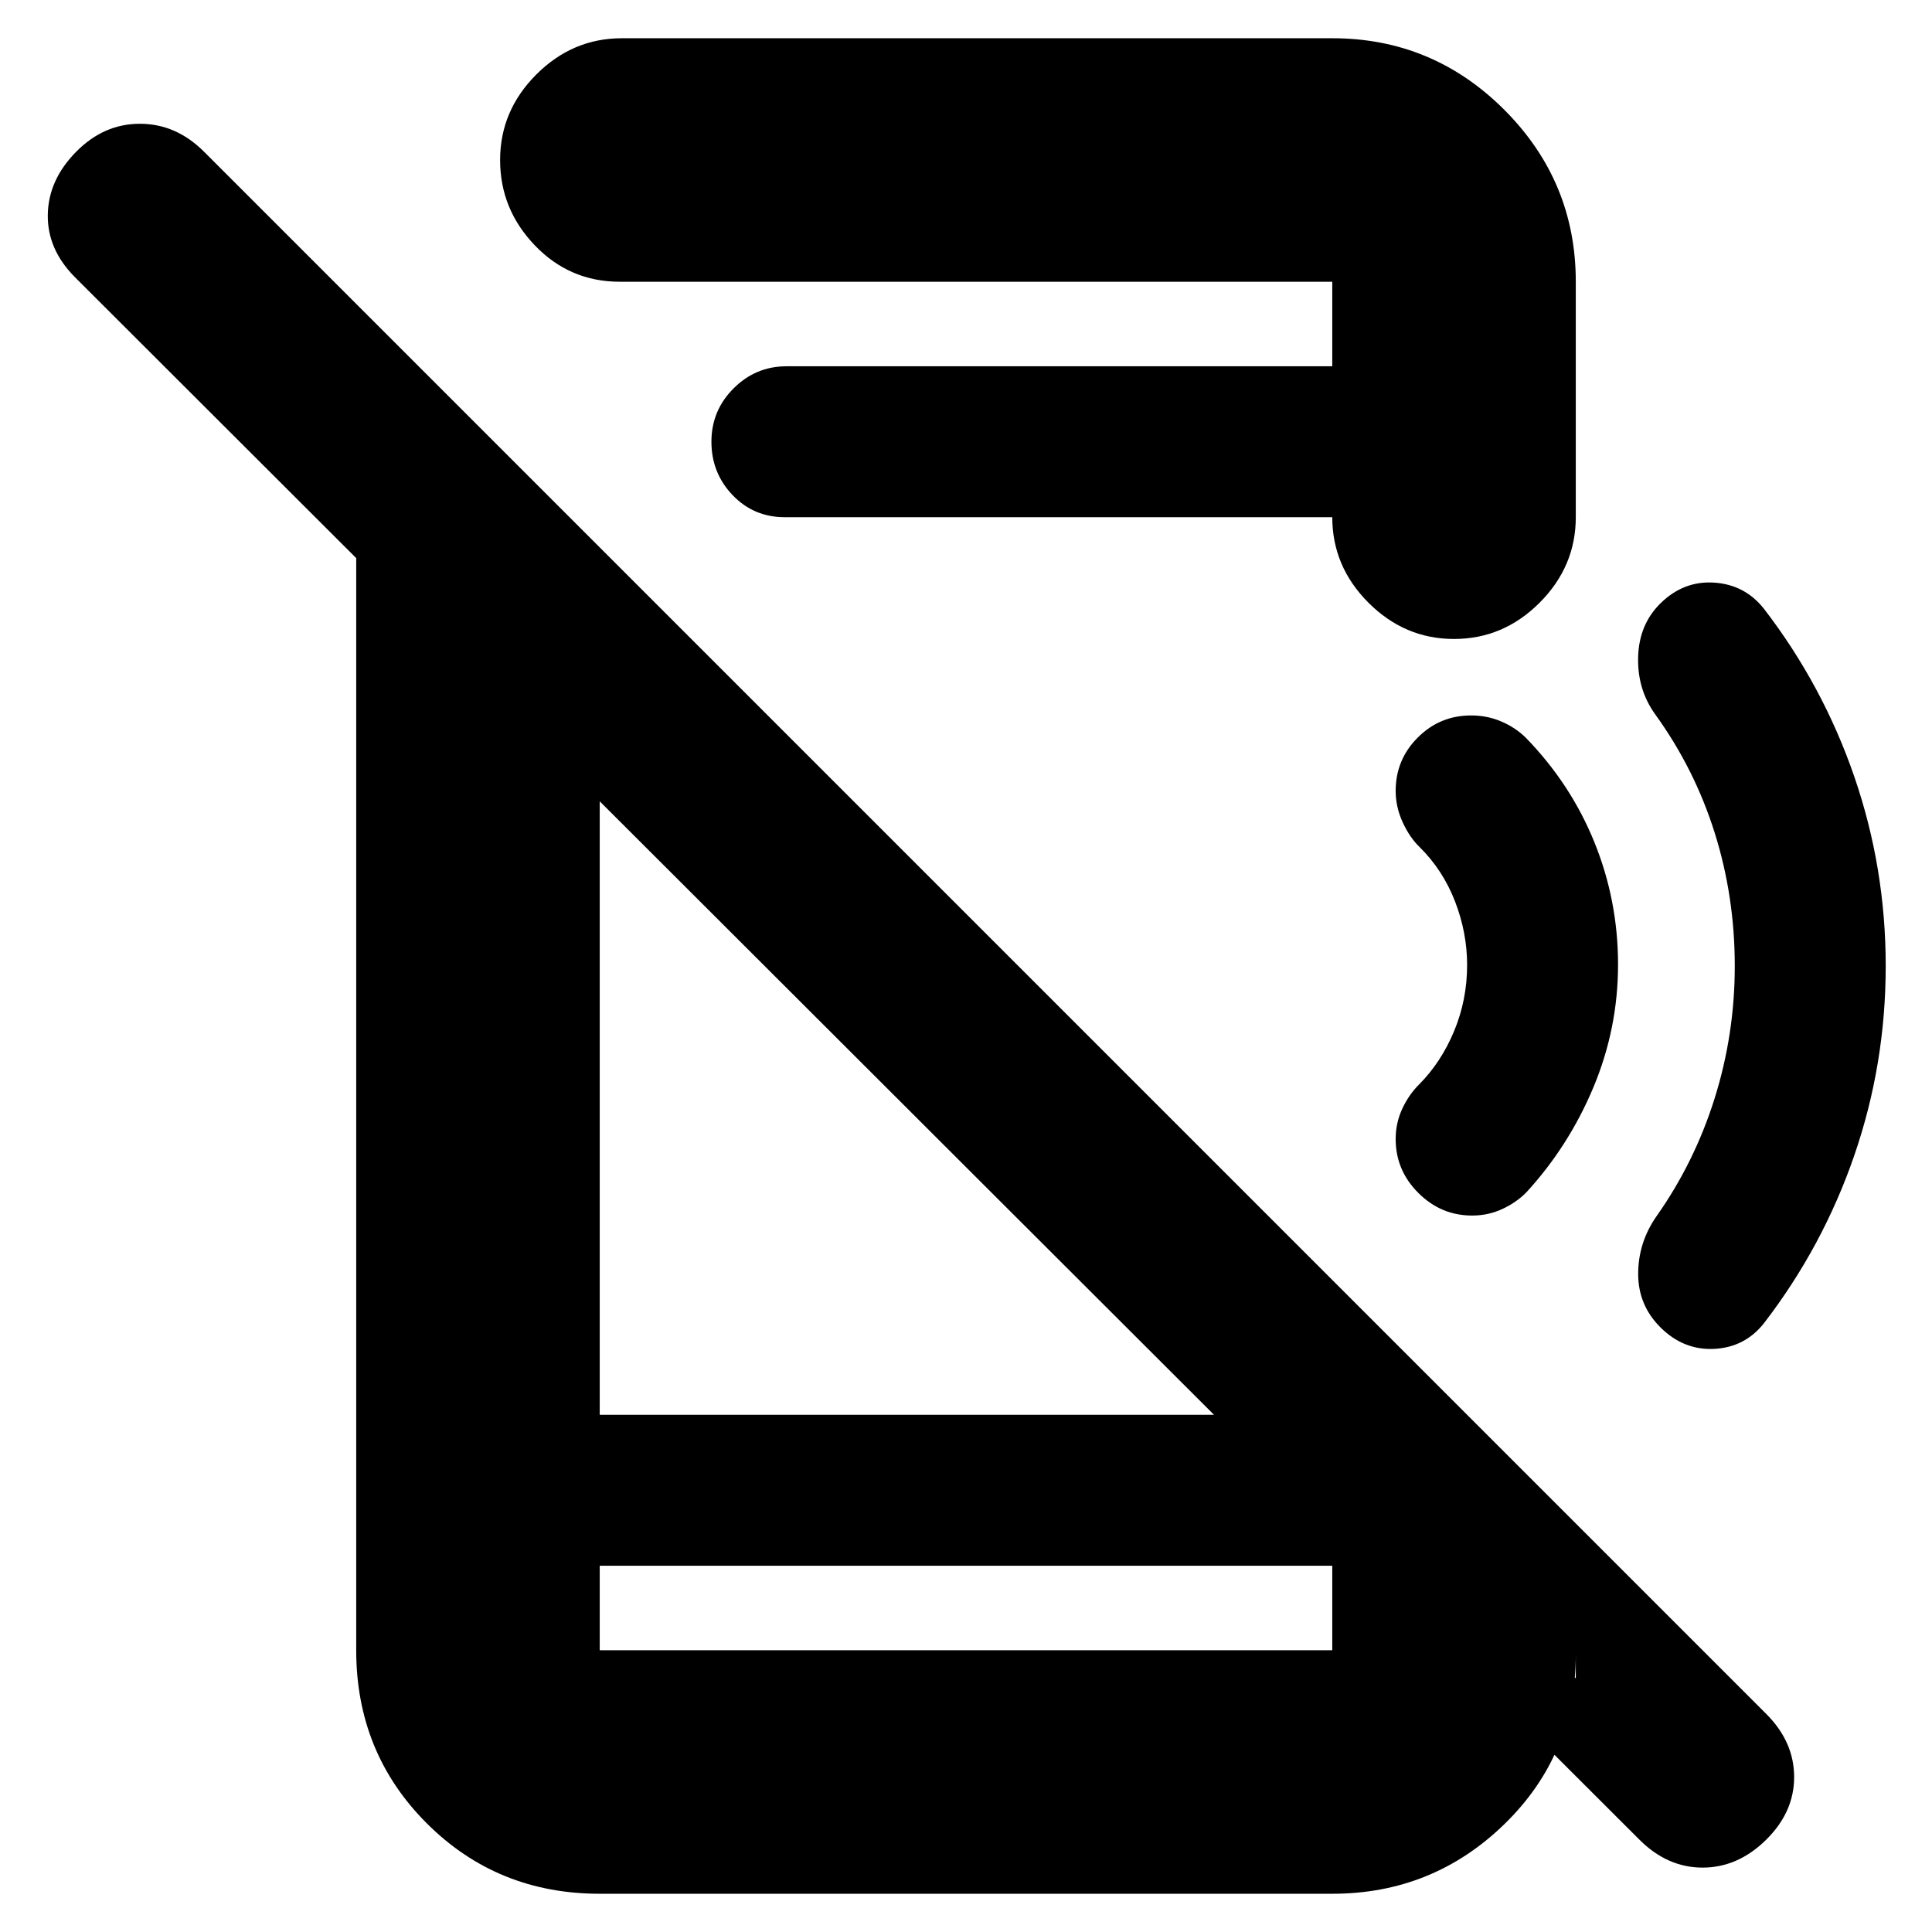 <svg xmlns="http://www.w3.org/2000/svg" height="24" viewBox="0 -960 960 960" width="24"><path d="M814.63-45.87 37.37-822.13Q23.5-836 23.75-853.25t14-31.25q13.75-14 31.75-14t31.87 13.87l776.26 776.26Q891.5-94.5 891.5-77t-14 31.25Q863.5-32 846-32t-31.37-13.87ZM177-746l121 122v367h368.5L783-126v-12q0 49.94-35.54 84.47Q711.91-19 662-19H298q-50.94 0-85.97-35.03T177-140v-606Zm121 564v42h364v-42H298Zm424.5-460.5q-24.5 0-42.5-18T662-703H390q-15.5 0-26-11t-10.5-26.5q0-15.5 11-26.5t26.33-11H662v-42H308q-24.85 0-42.17-18-17.33-18-17.33-42.5t18-42.5q18-18 42.5-18h353q49.91 0 85.46 35.54Q783-869.91 783-820v117q0 24.5-18 42.5t-42.5 18ZM298-182v42-42Zm639-298q0 48.76-15.61 94.11-15.62 45.35-44.89 83.39-9.5 12-24.75 12.75T825-300.5q-11-11-11-26.5t9-28.5q19-26.89 29-58.76 10-31.88 10-65.74 0-34.5-10-66.25T822.5-605q-9-12.5-8.52-28.61.48-16.1 11.02-26.52 11.5-11.37 26.75-10.37t24.75 13q29.27 38.04 44.89 83.39Q937-528.76 937-480ZM662-820v42-42Zm142 339.25q0 31.75-12.23 61-12.24 29.25-33.36 52.25-4.91 5-11.91 8.25t-15 3.25q-15.5 0-26.75-11.25T693.5-394q0-8 3.25-15t8.25-12q11-11 17.5-26.56 6.5-15.55 6.5-32.94 0-16-5.97-31.5t-17.53-27q-5-4.76-8.5-12.38-3.5-7.62-3.5-15.62 0-15.55 10.98-26.52Q715.45-604.5 731-604.5q8 0 15 3t12.09 8q22.41 23 34.16 52 11.75 29 11.75 60.75Z"/></svg>